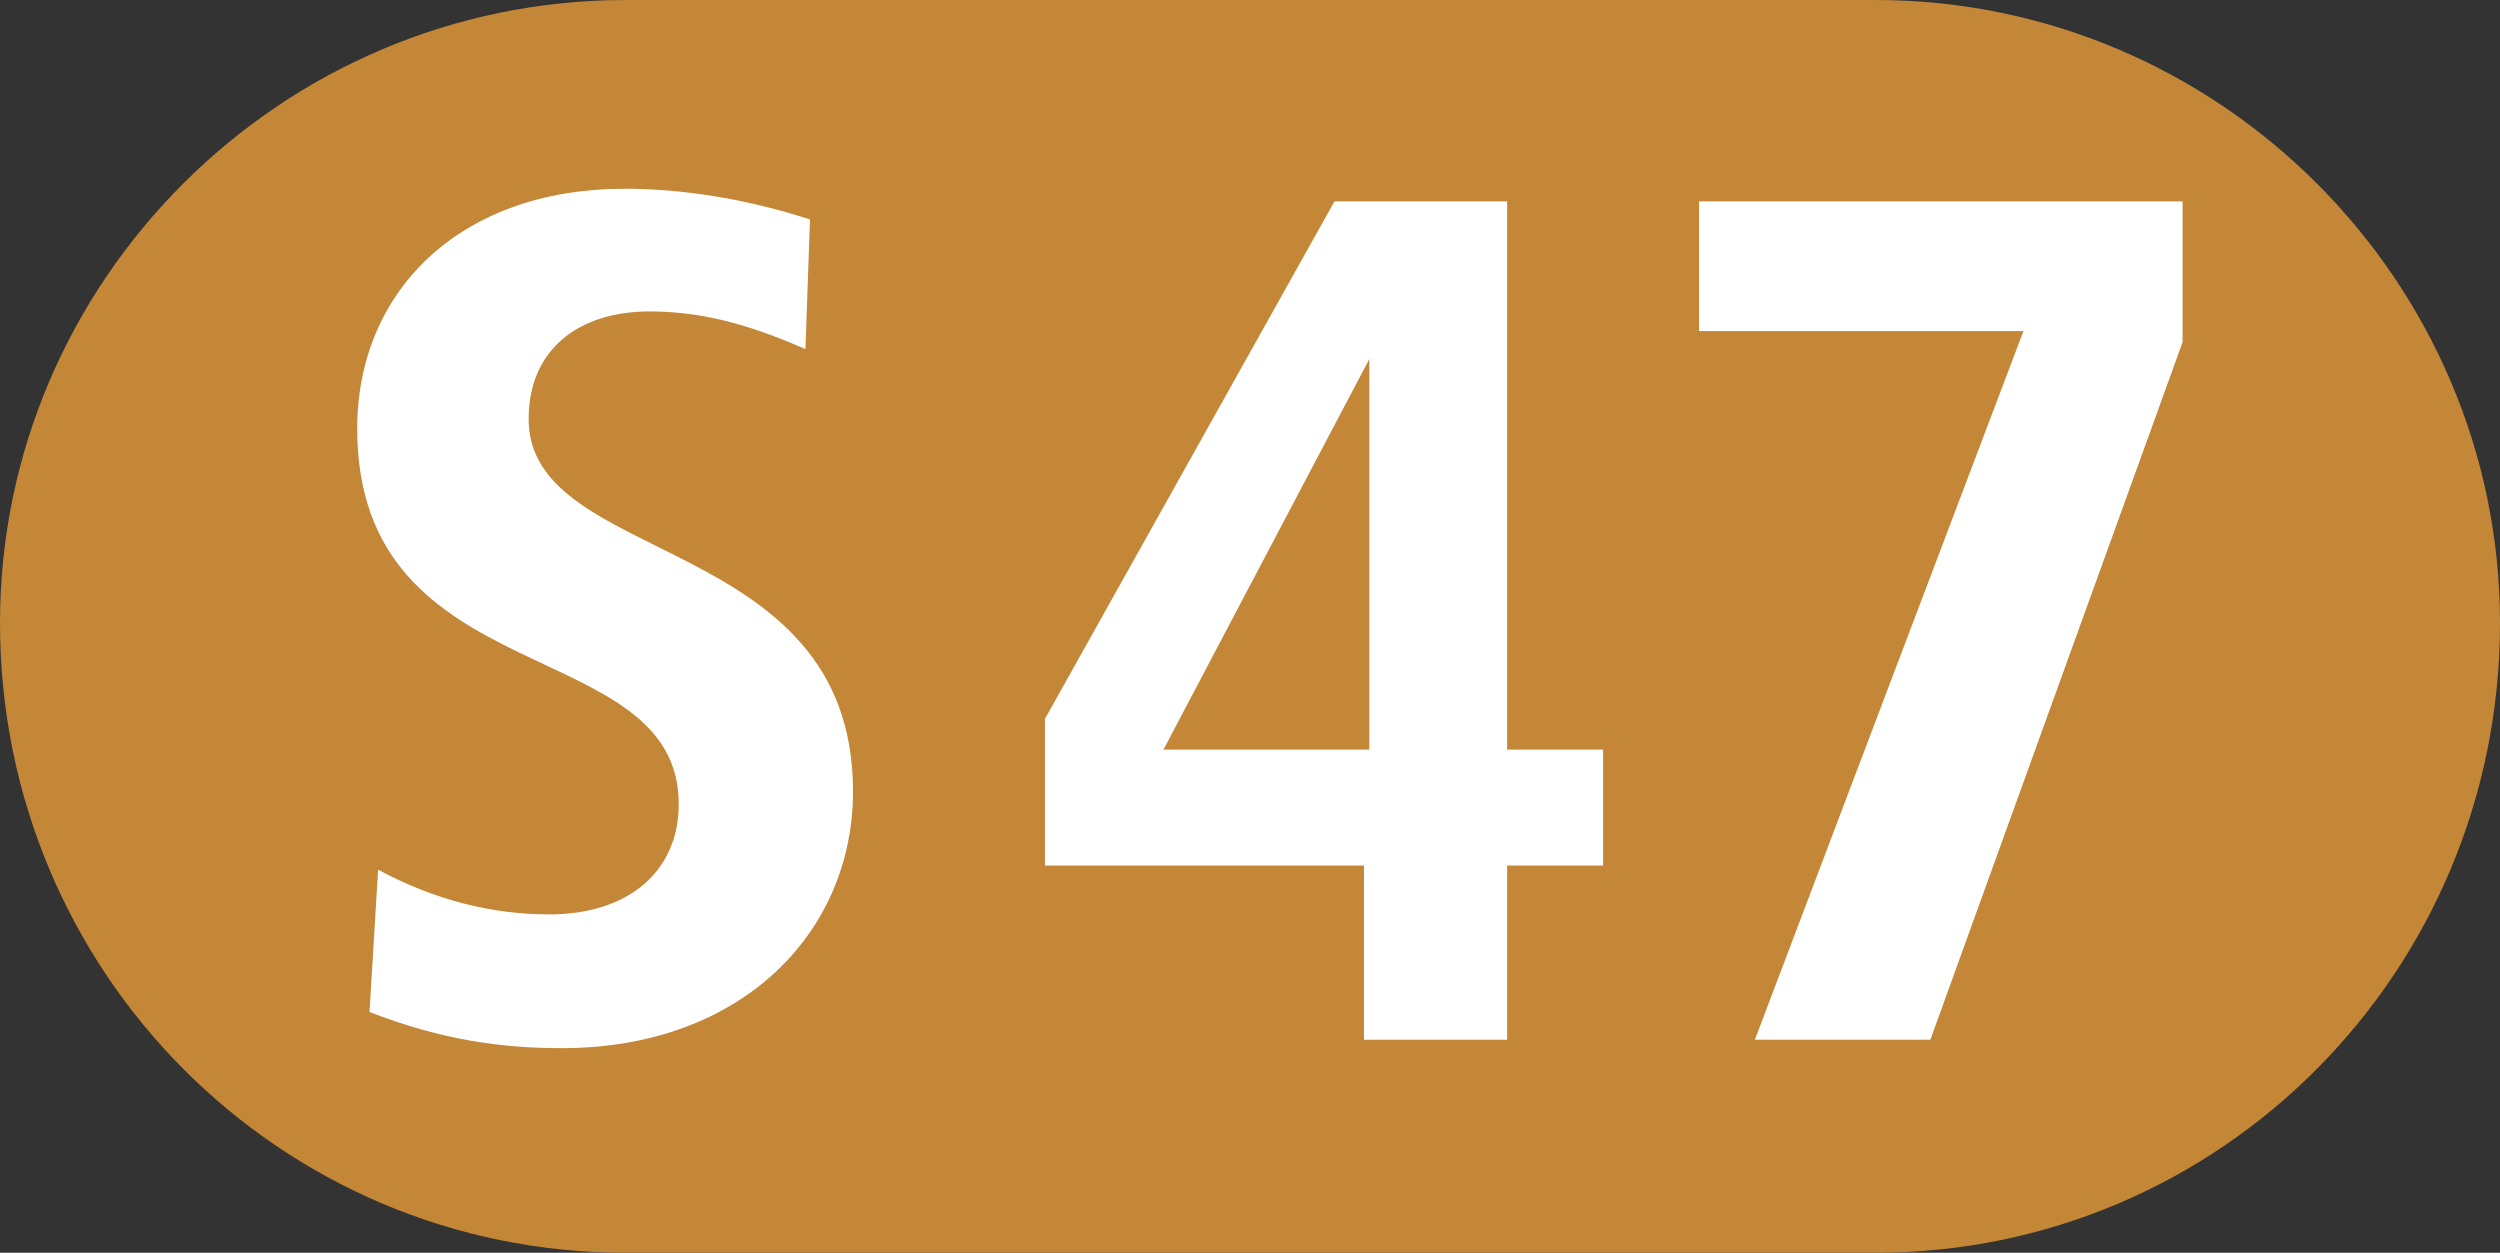 <?xml version="1.0" encoding="UTF-8" standalone="no"?>
<!-- Created with Inkscape (http://www.inkscape.org/) -->
<svg
   xmlns:svg="http://www.w3.org/2000/svg"
   xmlns="http://www.w3.org/2000/svg"
   version="1.0"
   width="513.638"
   height="257.385"
   viewBox="0 0 513.638 257.385"
   id="svg2"
   xml:space="preserve"><rect x="0" y="0" width="513.638" height="257.385" fill="#333333" stroke="none"/><defs
   id="defs18" />
	
		<g
   id="Ebene_1">
			<g
   id="g7">
				<path
   d="M 128.579,257.385 L 385.314,257.385 C 456.176,257.385 513.638,199.709 513.638,127.972 C 513.638,57.97 456.176,0 385.314,0 L 128.579,0 C 57.467,0 0,57.97 0,127.972 C 0,199.709 57.467,257.385 128.579,257.385 z "
   style="fill:#c38737"
   id="path9" />
				<path
   d="M 175.256,162.617 C 175.256,191.581 152.341,215.351 115.435,215.351 C 102.881,215.351 90.576,213.622 75.917,207.918 L 77.687,178.683 C 89.399,184.973 101.112,187.866 112.906,187.866 C 129.17,187.866 139.45,178.956 139.45,165.215 C 139.45,129.914 73.39,142.858 73.39,88.075 C 73.39,59.699 94.623,38.778 128.324,38.778 C 140.036,38.778 153.182,40.784 166.413,45.09 L 165.485,71.732 C 153.772,66.583 143.997,63.984 133.467,63.984 C 118.635,63.984 108.609,72.03 108.609,86.09 C 108.609,116.489 175.256,109.312 175.256,162.617 z "
   style="fill:#ffffff"
   id="path11" />
				<polygon
   points="448.424,70.296 396.603,213.622 360.543,213.622 415.731,68.018 349.08,68.018 349.08,41.376 448.424,41.376 448.424,70.296 "
   style="fill:#ffffff"
   id="polygon13" />
				<path
   d="M 329.365,177.835 L 309.65,177.835 L 309.65,213.622 L 280.241,213.622 L 280.241,177.835 L 214.69,177.835 L 214.69,147.692 L 274.177,41.376 L 309.65,41.376 L 309.65,154.004 L 329.365,154.004 L 329.365,177.835 L 329.365,177.835 z M 281.338,154.004 L 281.338,73.76 L 239.043,154.004 L 281.338,154.004 L 281.338,154.004 z "
   style="fill:#ffffff;fill-rule:evenodd"
   id="path15" />
			</g>
		</g>
	</svg>
